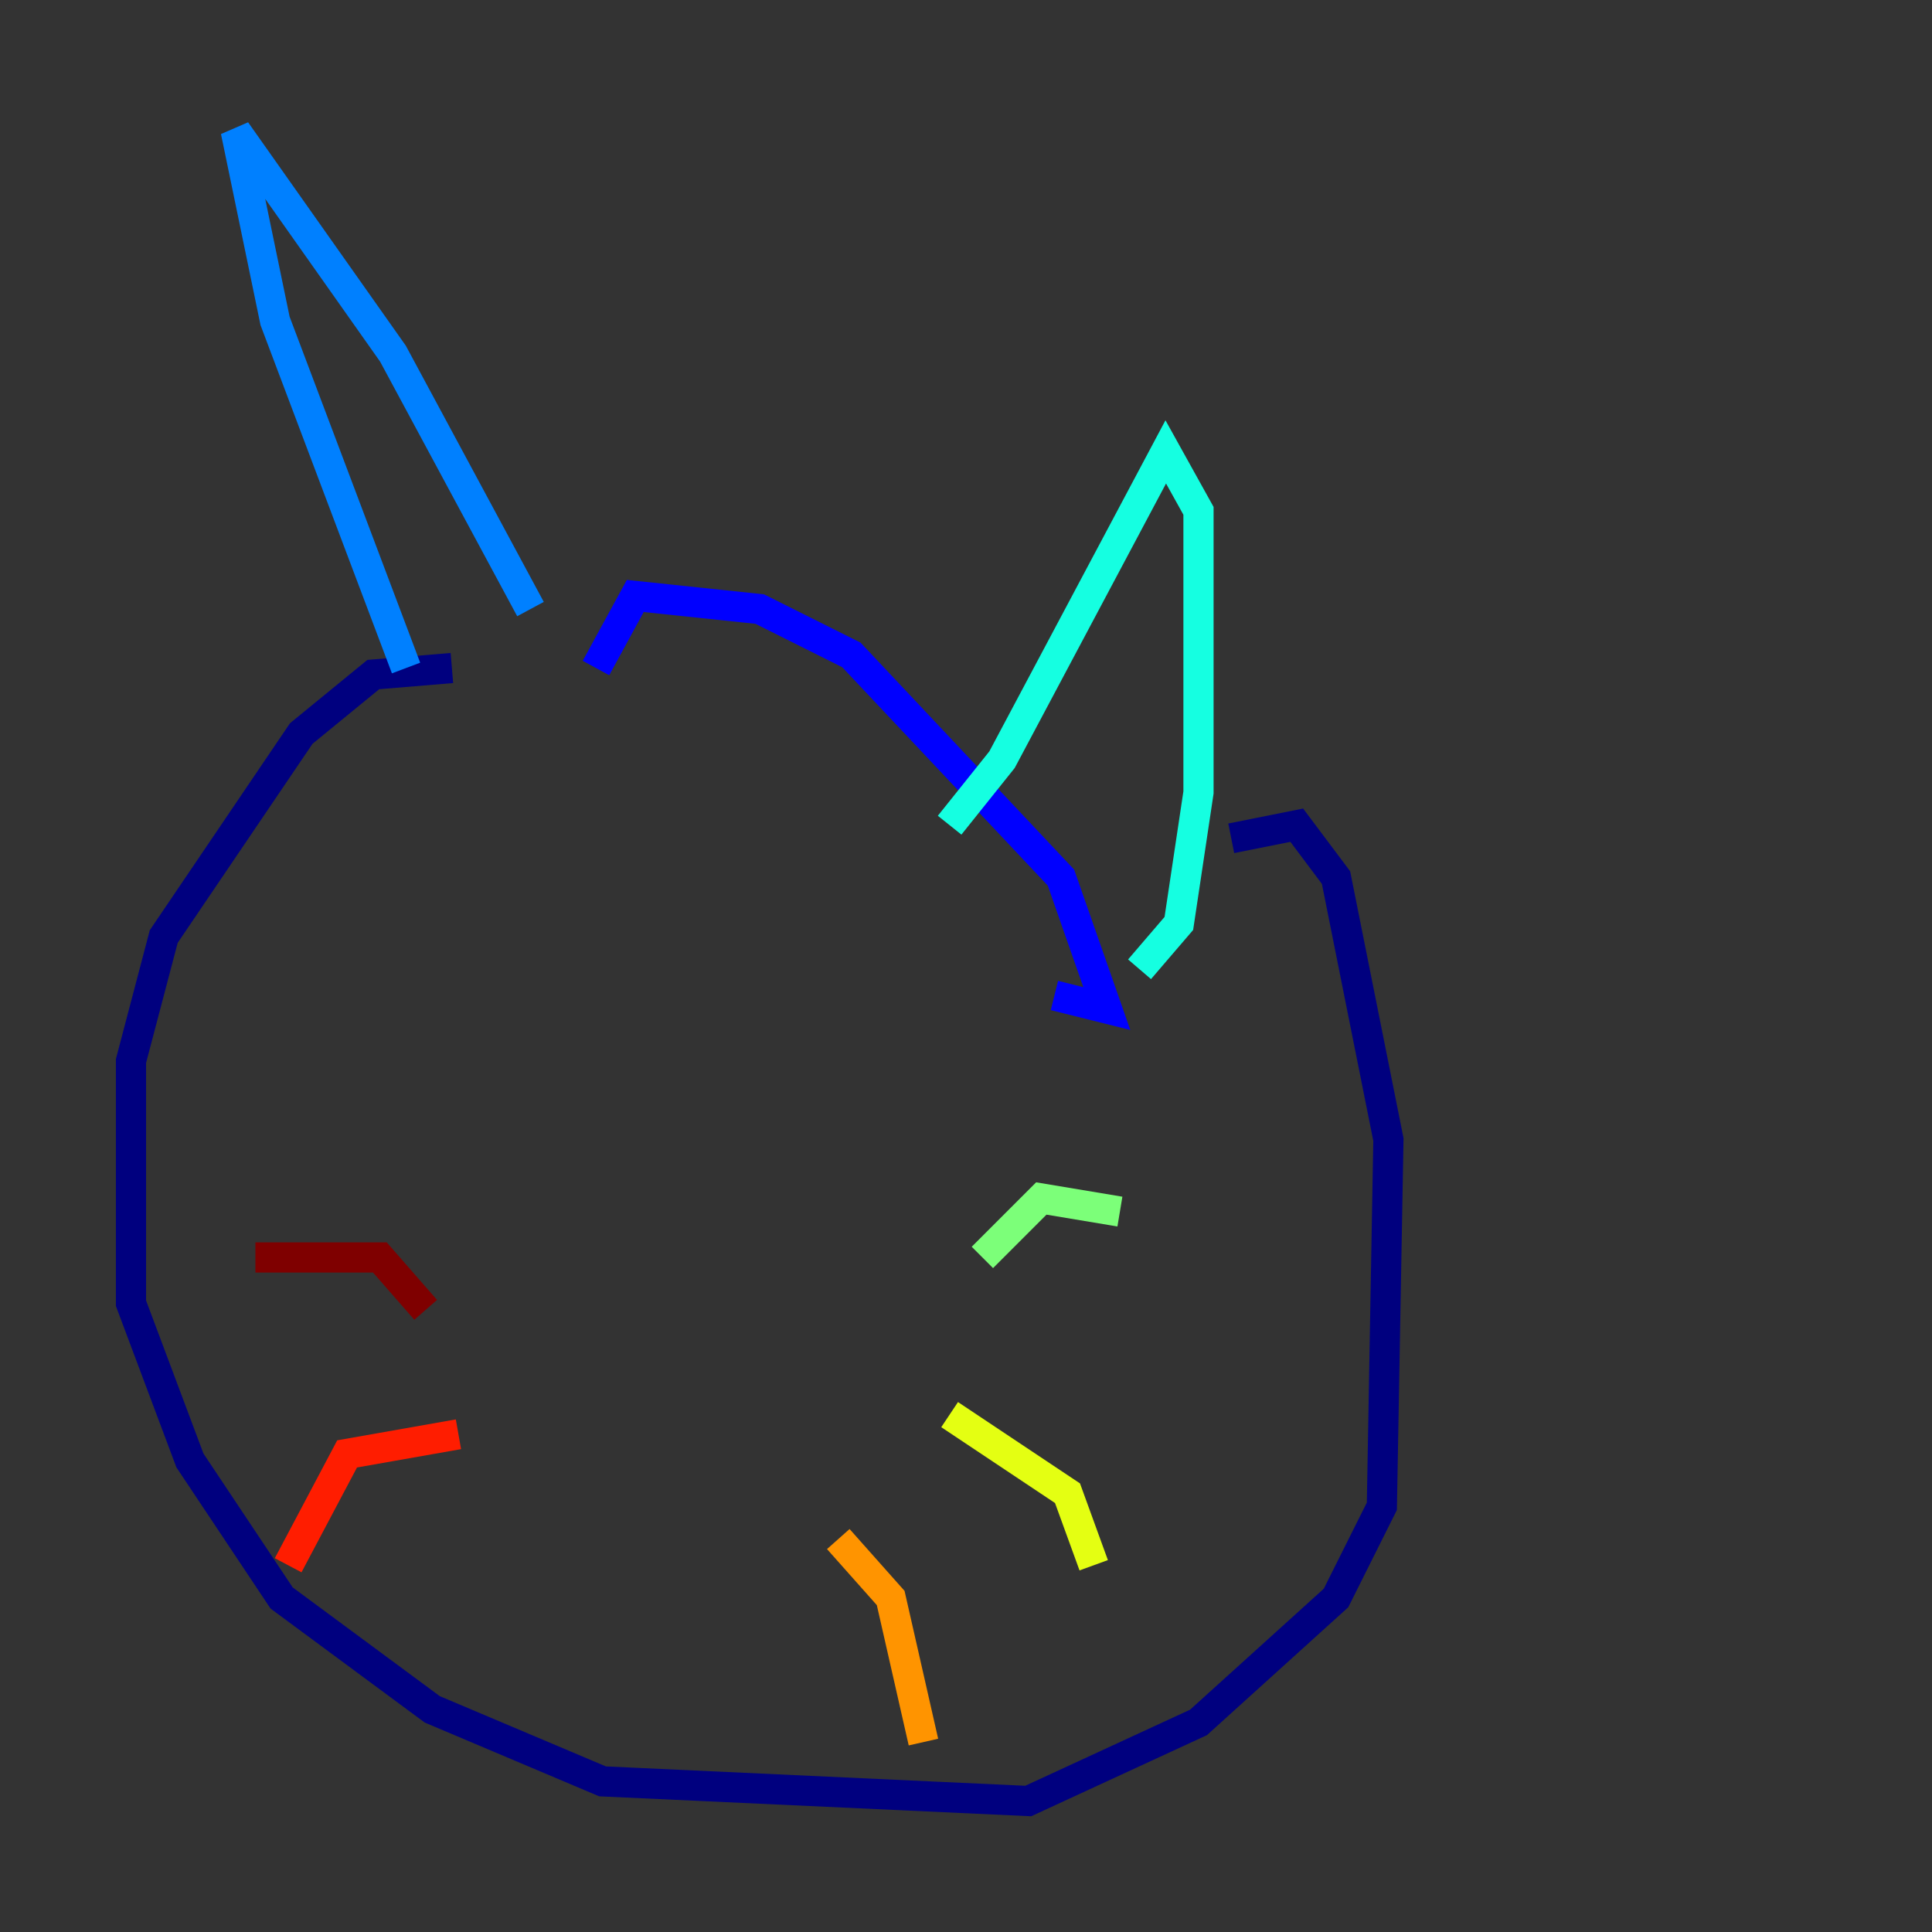 <?xml version="1.0" encoding="utf-8" ?>
<svg baseProfile="tiny" height="128" version="1.2" viewBox="0,0,128,128" width="128" xmlns="http://www.w3.org/2000/svg" xmlns:ev="http://www.w3.org/2001/xml-events" xmlns:xlink="http://www.w3.org/1999/xlink"><rect x="0" y="0" width="128" height="128" fill="#333333" stroke="none"/><defs /><polyline fill="none" points="29.939,44.258 24.732,44.691 19.959,48.597 10.848,62.047 8.678,70.291 8.678,86.346 12.583,96.759 18.658,105.871 28.637,113.248 39.919,118.02 68.122,119.322 79.403,114.115 88.515,105.871 91.552,99.797 91.986,75.498 88.515,58.142 85.912,54.671 81.573,55.539" stroke="#00007f" stroke-width="2" /><polyline fill="none" points="39.485,44.258 42.088,39.485 50.332,40.352 56.407,43.39 70.291,58.142 73.329,66.82 69.858,65.953" stroke="#0000ff" stroke-width="2" /><polyline fill="none" points="26.902,44.258 18.224,21.261 15.62,8.678 26.034,23.43 35.146,40.352" stroke="#0080ff" stroke-width="2" /><polyline fill="none" points="62.915,54.671 66.386,50.332 77.234,29.939 79.403,33.844 79.403,52.502 78.102,61.18 75.498,64.217" stroke="#15ffe1" stroke-width="2" /><polyline fill="none" points="65.085,83.308 68.99,79.403 74.197,80.271" stroke="#7cff79" stroke-width="2" /><polyline fill="none" points="62.915,93.722 70.725,98.929 72.461,103.702" stroke="#e4ff12" stroke-width="2" /><polyline fill="none" points="55.539,101.966 59.01,105.871 61.18,115.417" stroke="#ff9400" stroke-width="2" /><polyline fill="none" points="30.373,95.024 22.997,96.325 19.091,103.702" stroke="#ff1d00" stroke-width="2" /><polyline fill="none" points="28.203,86.78 25.166,83.308 16.922,83.308" stroke="#7f0000" stroke-width="2" /></svg>